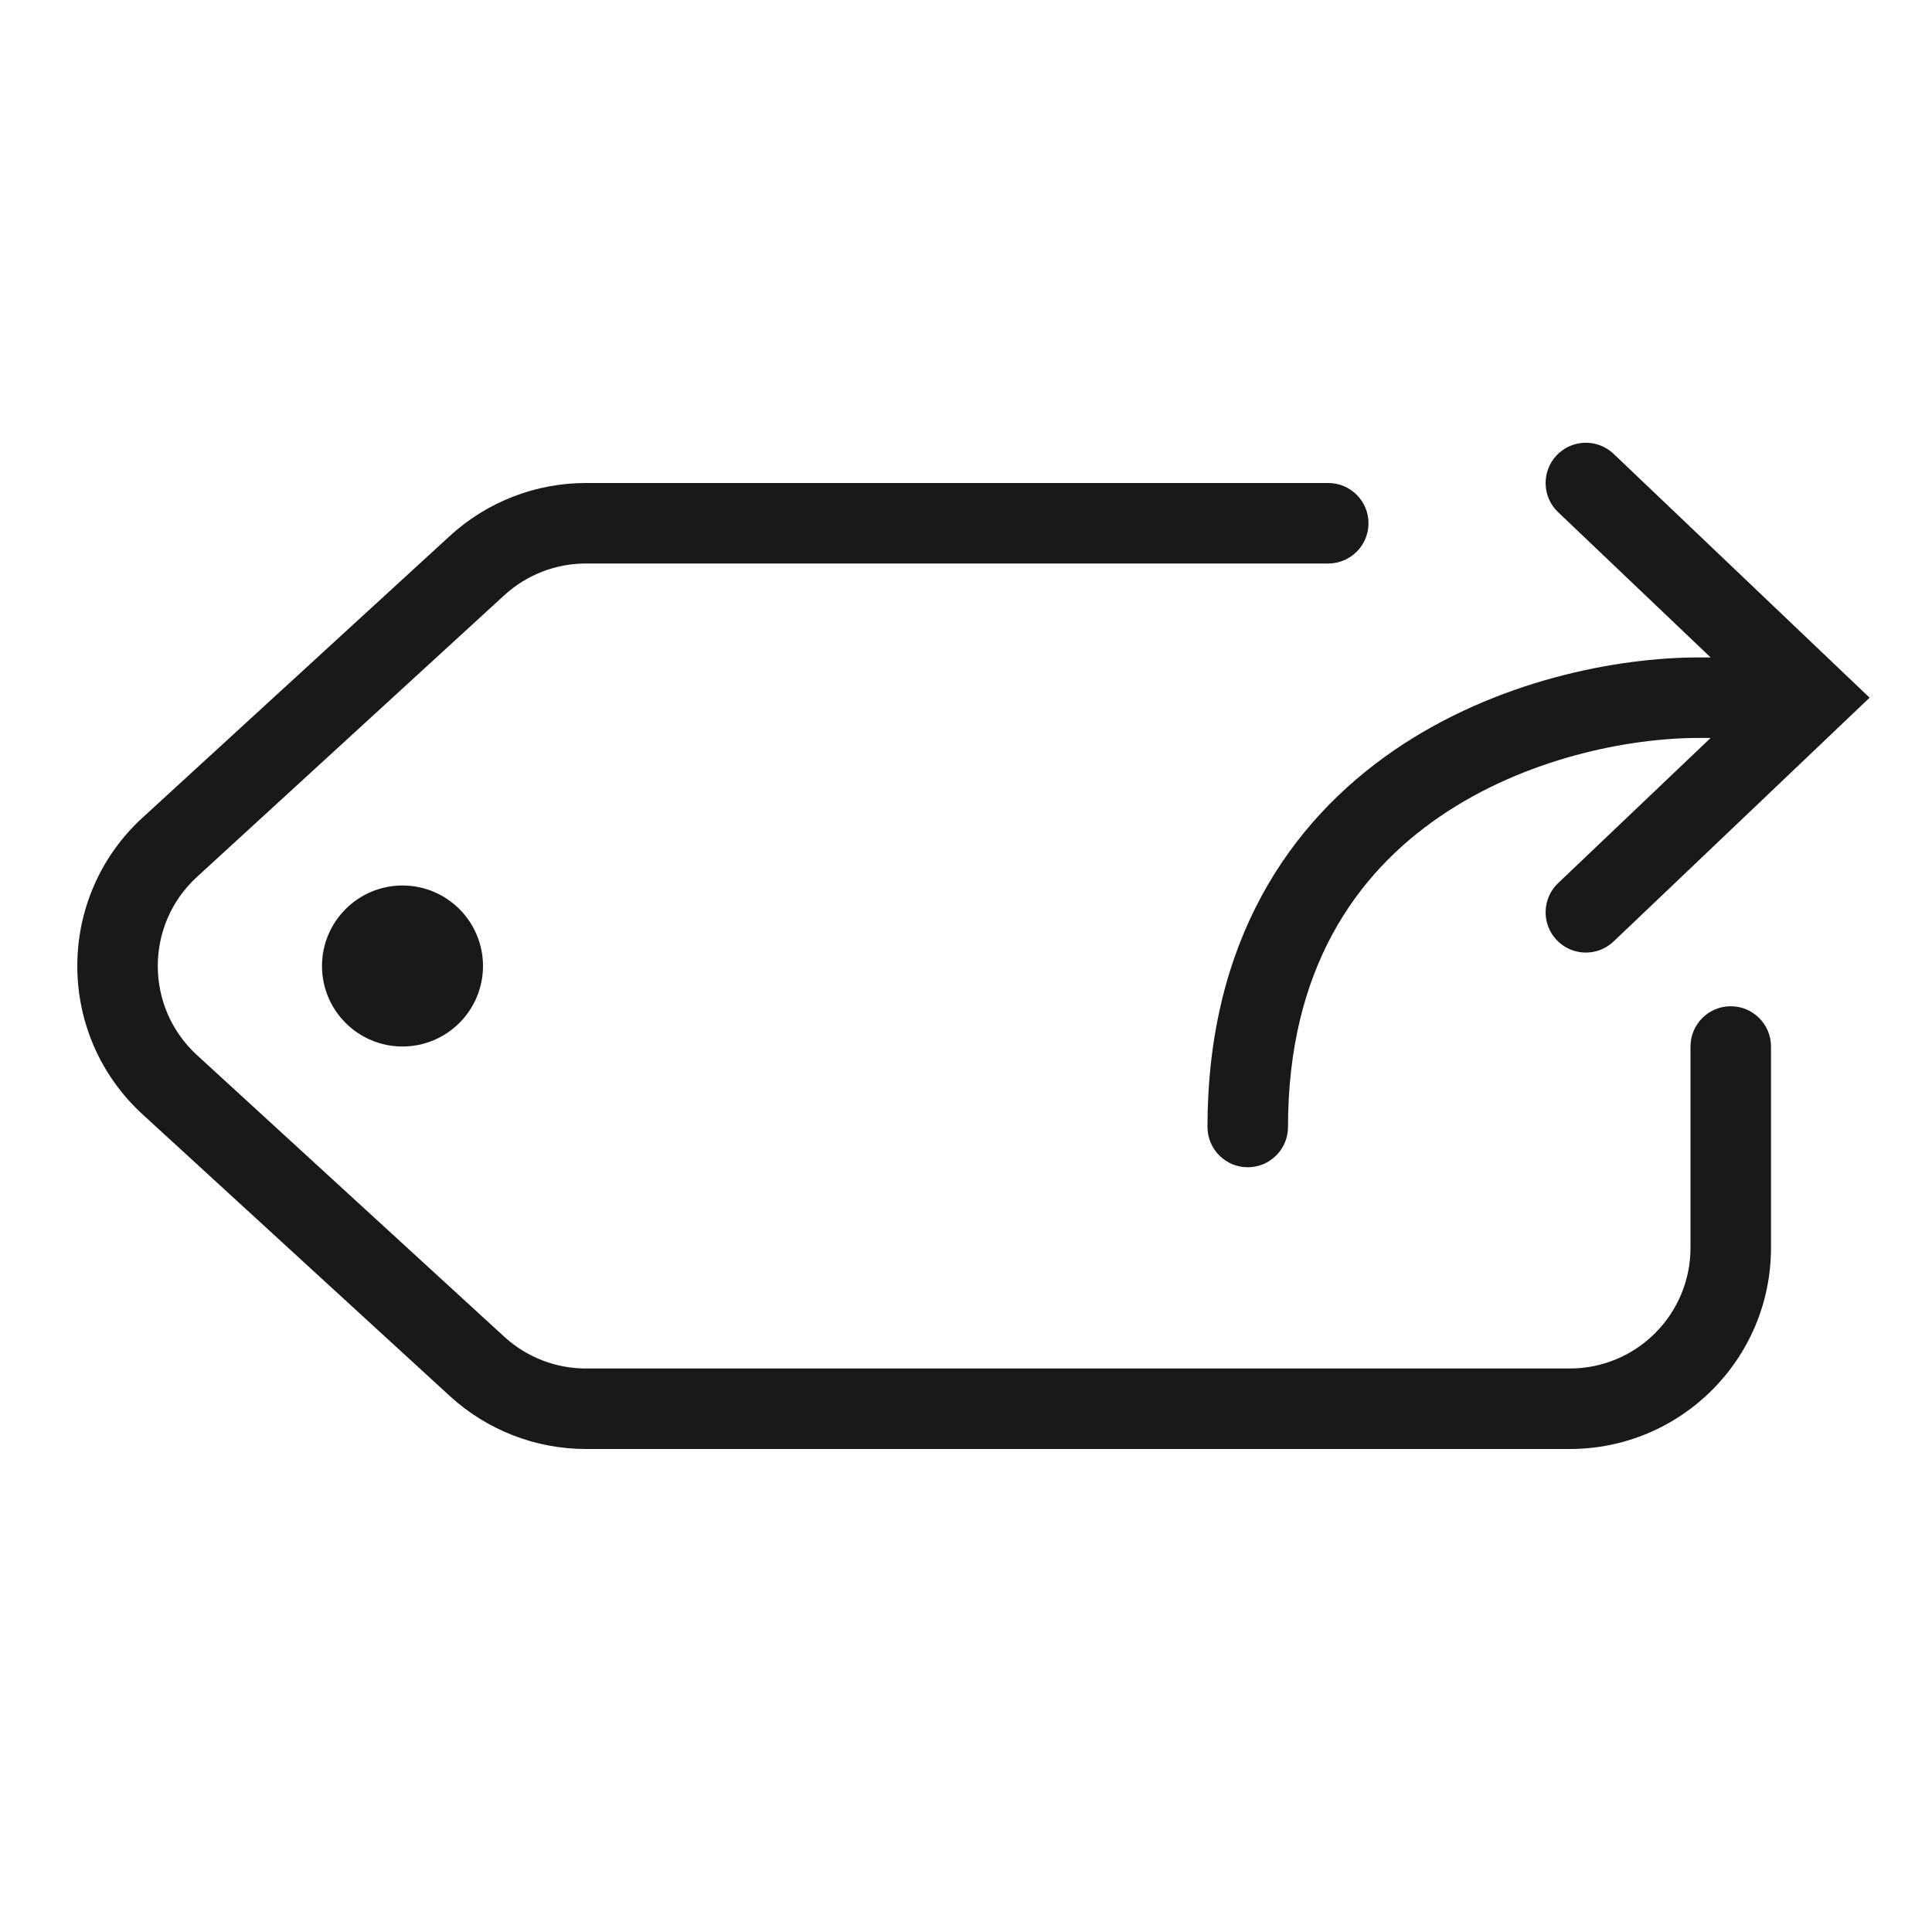<svg width="24" height="24" viewBox="0 0 24 24" fill="none" xmlns="http://www.w3.org/2000/svg">
<g opacity="0.9">
<path d="M19.338 5.655C19.148 5.855 19.155 6.172 19.355 6.362L21.25 8.167H21.1C20.092 8.167 18.586 8.451 17.317 9.321C16.022 10.209 15 11.693 15 14C15 14.276 15.224 14.5 15.5 14.5C15.776 14.5 16 14.276 16 14C16 12.04 16.845 10.857 17.883 10.146C18.947 9.416 20.242 9.167 21.1 9.167H21.25L19.355 10.971C19.155 11.162 19.148 11.478 19.338 11.678C19.529 11.878 19.845 11.886 20.045 11.695L23.225 8.667L20.045 5.638C19.845 5.447 19.529 5.455 19.338 5.655Z" fill="black"/>
<path d="M7.278 7C6.903 7 6.541 7.141 6.265 7.394L2.446 10.894C1.798 11.489 1.798 12.511 2.446 13.106L6.265 16.606C6.541 16.859 6.903 17 7.278 17H19.5C20.329 17 21 16.328 21 15.5V13C21 12.724 21.224 12.5 21.5 12.5C21.776 12.5 22 12.724 22 13V15.5C22 16.881 20.881 18 19.5 18H7.278C6.653 18 6.05 17.765 5.589 17.343L1.771 13.843C0.69 12.852 0.69 11.148 1.771 10.157L5.589 6.657C6.05 6.234 6.653 6 7.278 6H16.5C16.776 6 17 6.224 17 6.5C17 6.776 16.776 7 16.5 7H7.278Z" fill="black"/>
<path d="M6 12C6 12.552 5.552 13 5 13C4.448 13 4 12.552 4 12C4 11.448 4.448 11 5 11C5.552 11 6 11.448 6 12Z" fill="black"/>
</g>
</svg>
